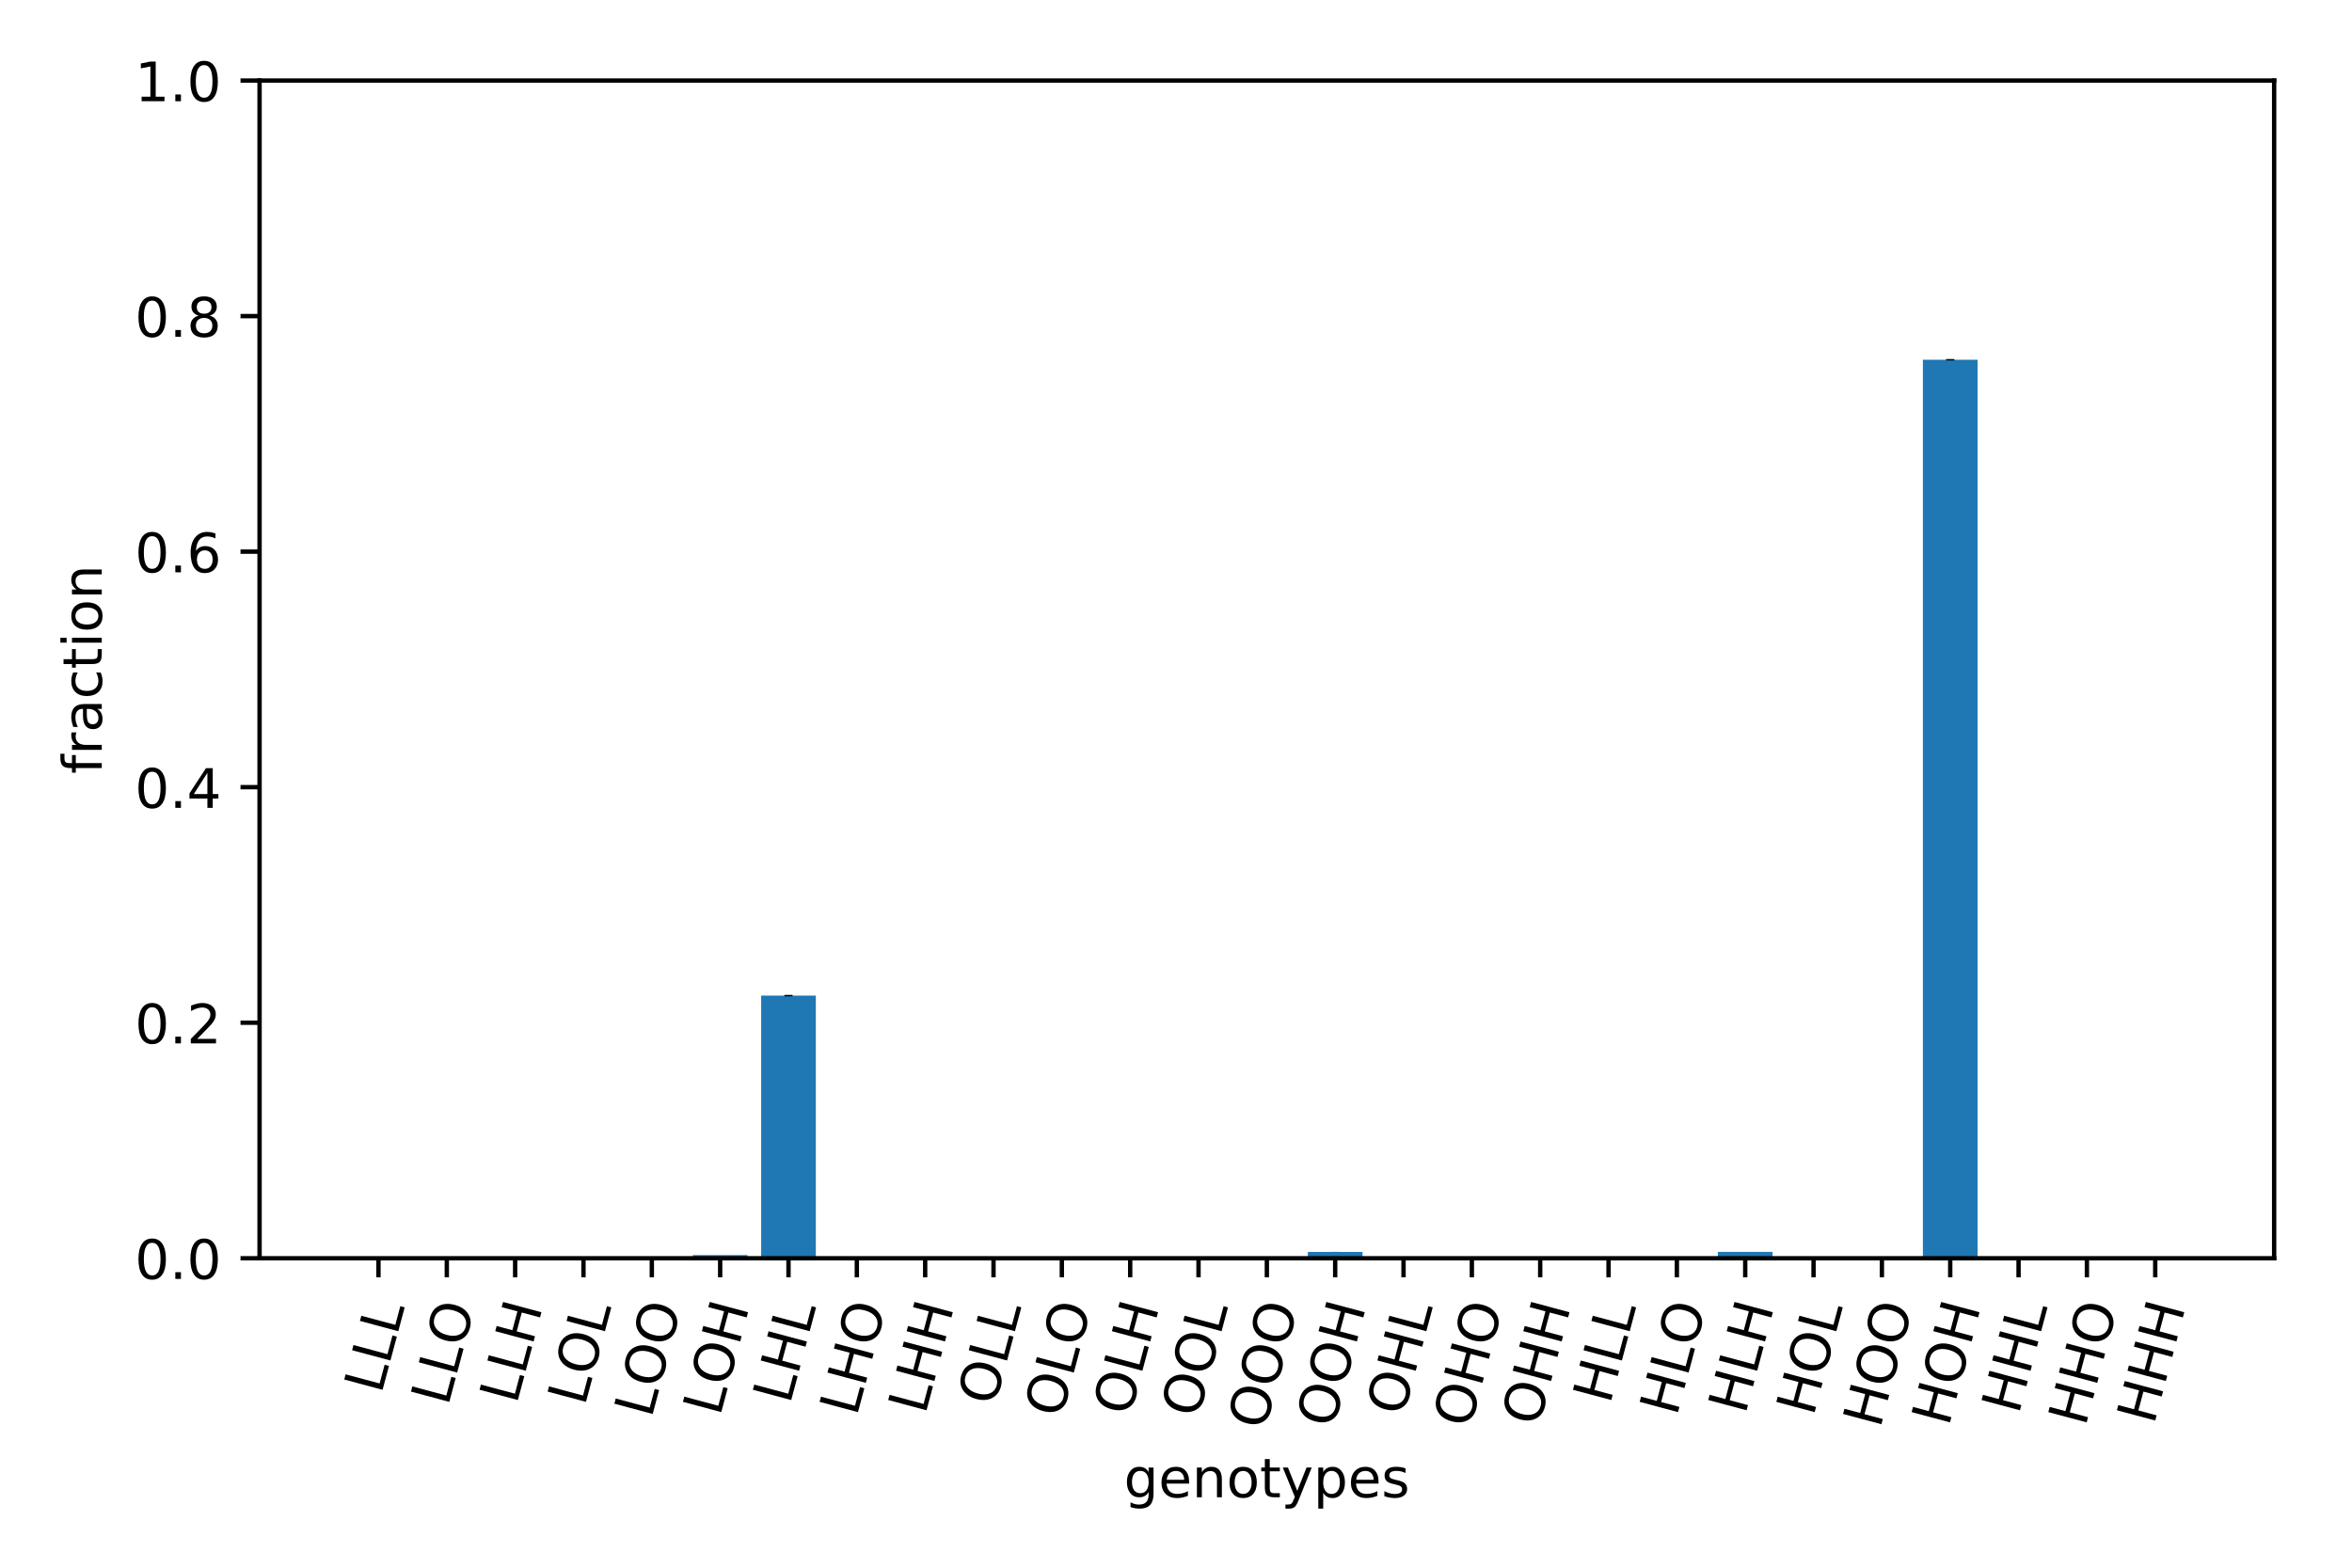 <?xml version="1.0" encoding="utf-8" standalone="no"?>
<!DOCTYPE svg PUBLIC "-//W3C//DTD SVG 1.1//EN"
  "http://www.w3.org/Graphics/SVG/1.1/DTD/svg11.dtd">
<!-- Created with matplotlib (https://matplotlib.org/) -->
<svg height="288pt" version="1.1" viewBox="0 0 432 288" width="432pt" xmlns="http://www.w3.org/2000/svg" xmlns:xlink="http://www.w3.org/1999/xlink">
 <defs>
  <style type="text/css">
*{stroke-linecap:butt;stroke-linejoin:round;}
  </style>
 </defs>
 <g id="figure_1">
  <g id="patch_1">
   <path d="M 0 288 
L 432 288 
L 432 0 
L 0 0 
z
" style="fill:#ffffff;"/>
  </g>
  <g id="axes_1">
   <g id="patch_2">
    <path d="M 47.675 231.154 
L 417.7 231.154 
L 417.7 14.8 
L 47.675 14.8 
z
" style="fill:#ffffff;"/>
   </g>
   <g id="patch_3">
    <path clip-path="url(#padf9315ef5)" d="M 64.494 231.154 
L 74.536 231.154 
L 74.536 231.127 
L 64.494 231.127 
z
" style="fill:#1f77b4;"/>
   </g>
   <g id="patch_4">
    <path clip-path="url(#padf9315ef5)" d="M 77.046 231.154 
L 87.087 231.154 
L 87.087 231.154 
L 77.046 231.154 
z
" style="fill:#1f77b4;"/>
   </g>
   <g id="patch_5">
    <path clip-path="url(#padf9315ef5)" d="M 89.598 231.154 
L 99.639 231.154 
L 99.639 231.15 
L 89.598 231.15 
z
" style="fill:#1f77b4;"/>
   </g>
   <g id="patch_6">
    <path clip-path="url(#padf9315ef5)" d="M 102.15 231.154 
L 112.191 231.154 
L 112.191 231.117 
L 102.15 231.117 
z
" style="fill:#1f77b4;"/>
   </g>
   <g id="patch_7">
    <path clip-path="url(#padf9315ef5)" d="M 114.701 231.154 
L 124.743 231.154 
L 124.743 231.154 
L 114.701 231.154 
z
" style="fill:#1f77b4;"/>
   </g>
   <g id="patch_8">
    <path clip-path="url(#padf9315ef5)" d="M 127.253 231.154 
L 137.294 231.154 
L 137.294 230.575 
L 127.253 230.575 
z
" style="fill:#1f77b4;"/>
   </g>
   <g id="patch_9">
    <path clip-path="url(#padf9315ef5)" d="M 139.805 231.154 
L 149.846 231.154 
L 149.846 182.902 
L 139.805 182.902 
z
" style="fill:#1f77b4;"/>
   </g>
   <g id="patch_10">
    <path clip-path="url(#padf9315ef5)" d="M 152.356 231.154 
L 162.398 231.154 
L 162.398 231.154 
L 152.356 231.154 
z
" style="fill:#1f77b4;"/>
   </g>
   <g id="patch_11">
    <path clip-path="url(#padf9315ef5)" d="M 164.908 231.154 
L 174.95 231.154 
L 174.95 231.154 
L 164.908 231.154 
z
" style="fill:#1f77b4;"/>
   </g>
   <g id="patch_12">
    <path clip-path="url(#padf9315ef5)" d="M 177.46 231.154 
L 187.501 231.154 
L 187.501 231.154 
L 177.46 231.154 
z
" style="fill:#1f77b4;"/>
   </g>
   <g id="patch_13">
    <path clip-path="url(#padf9315ef5)" d="M 190.012 231.154 
L 200.053 231.154 
L 200.053 231.154 
L 190.012 231.154 
z
" style="fill:#1f77b4;"/>
   </g>
   <g id="patch_14">
    <path clip-path="url(#padf9315ef5)" d="M 202.563 231.154 
L 212.605 231.154 
L 212.605 231.142 
L 202.563 231.142 
z
" style="fill:#1f77b4;"/>
   </g>
   <g id="patch_15">
    <path clip-path="url(#padf9315ef5)" d="M 215.115 231.154 
L 225.156 231.154 
L 225.156 231.154 
L 215.115 231.154 
z
" style="fill:#1f77b4;"/>
   </g>
   <g id="patch_16">
    <path clip-path="url(#padf9315ef5)" d="M 227.667 231.154 
L 237.708 231.154 
L 237.708 231.154 
L 227.667 231.154 
z
" style="fill:#1f77b4;"/>
   </g>
   <g id="patch_17">
    <path clip-path="url(#padf9315ef5)" d="M 240.219 231.154 
L 250.26 231.154 
L 250.26 229.992 
L 240.219 229.992 
z
" style="fill:#1f77b4;"/>
   </g>
   <g id="patch_18">
    <path clip-path="url(#padf9315ef5)" d="M 252.77 231.154 
L 262.812 231.154 
L 262.812 231.122 
L 252.77 231.122 
z
" style="fill:#1f77b4;"/>
   </g>
   <g id="patch_19">
    <path clip-path="url(#padf9315ef5)" d="M 265.322 231.154 
L 275.363 231.154 
L 275.363 231.154 
L 265.322 231.154 
z
" style="fill:#1f77b4;"/>
   </g>
   <g id="patch_20">
    <path clip-path="url(#padf9315ef5)" d="M 277.874 231.154 
L 287.915 231.154 
L 287.915 231.154 
L 277.874 231.154 
z
" style="fill:#1f77b4;"/>
   </g>
   <g id="patch_21">
    <path clip-path="url(#padf9315ef5)" d="M 290.425 231.154 
L 300.467 231.154 
L 300.467 231.154 
L 290.425 231.154 
z
" style="fill:#1f77b4;"/>
   </g>
   <g id="patch_22">
    <path clip-path="url(#padf9315ef5)" d="M 302.977 231.154 
L 313.019 231.154 
L 313.019 231.154 
L 302.977 231.154 
z
" style="fill:#1f77b4;"/>
   </g>
   <g id="patch_23">
    <path clip-path="url(#padf9315ef5)" d="M 315.529 231.154 
L 325.57 231.154 
L 325.57 229.983 
L 315.529 229.983 
z
" style="fill:#1f77b4;"/>
   </g>
   <g id="patch_24">
    <path clip-path="url(#padf9315ef5)" d="M 328.081 231.154 
L 338.122 231.154 
L 338.122 231.144 
L 328.081 231.144 
z
" style="fill:#1f77b4;"/>
   </g>
   <g id="patch_25">
    <path clip-path="url(#padf9315ef5)" d="M 340.632 231.154 
L 350.674 231.154 
L 350.674 231.149 
L 340.632 231.149 
z
" style="fill:#1f77b4;"/>
   </g>
   <g id="patch_26">
    <path clip-path="url(#padf9315ef5)" d="M 353.184 231.154 
L 363.225 231.154 
L 363.225 66.091 
L 353.184 66.091 
z
" style="fill:#1f77b4;"/>
   </g>
   <g id="patch_27">
    <path clip-path="url(#padf9315ef5)" d="M 365.736 231.154 
L 375.777 231.154 
L 375.777 231.154 
L 365.736 231.154 
z
" style="fill:#1f77b4;"/>
   </g>
   <g id="patch_28">
    <path clip-path="url(#padf9315ef5)" d="M 378.288 231.154 
L 388.329 231.154 
L 388.329 231.154 
L 378.288 231.154 
z
" style="fill:#1f77b4;"/>
   </g>
   <g id="patch_29">
    <path clip-path="url(#padf9315ef5)" d="M 390.839 231.154 
L 400.881 231.154 
L 400.881 231.154 
L 390.839 231.154 
z
" style="fill:#1f77b4;"/>
   </g>
   <g id="matplotlib.axis_1">
    <g id="xtick_1">
     <g id="line2d_1">
      <defs>
       <path d="M 0 0 
L 0 3.5 
" id="m155d885e5b" style="stroke:#000000;stroke-width:0.8;"/>
      </defs>
      <g>
       <use style="stroke:#000000;stroke-width:0.8;" x="69.515" xlink:href="#m155d885e5b" y="231.154"/>
      </g>
     </g>
     <g id="text_1">
      <!-- LLL -->
      <defs>
       <path d="M 9.812 72.906 
L 19.672 72.906 
L 19.672 8.297 
L 55.172 8.297 
L 55.172 0 
L 9.812 0 
z
" id="DejaVuSans-76"/>
      </defs>
      <g transform="translate(70.017 256.267)rotate(-75)scale(0.1 -0.1)">
       <use xlink:href="#DejaVuSans-76"/>
       <use x="55.713" xlink:href="#DejaVuSans-76"/>
       <use x="111.426" xlink:href="#DejaVuSans-76"/>
      </g>
     </g>
    </g>
    <g id="xtick_2">
     <g id="line2d_2">
      <g>
       <use style="stroke:#000000;stroke-width:0.8;" x="82.067" xlink:href="#m155d885e5b" y="231.154"/>
      </g>
     </g>
     <g id="text_2">
      <!-- LLO -->
      <defs>
       <path d="M 39.406 66.219 
Q 28.656 66.219 22.328 58.203 
Q 16.016 50.203 16.016 36.375 
Q 16.016 22.609 22.328 14.594 
Q 28.656 6.594 39.406 6.594 
Q 50.141 6.594 56.422 14.594 
Q 62.703 22.609 62.703 36.375 
Q 62.703 50.203 56.422 58.203 
Q 50.141 66.219 39.406 66.219 
z
M 39.406 74.219 
Q 54.734 74.219 63.906 63.938 
Q 73.094 53.656 73.094 36.375 
Q 73.094 19.141 63.906 8.859 
Q 54.734 -1.422 39.406 -1.422 
Q 24.031 -1.422 14.812 8.828 
Q 5.609 19.094 5.609 36.375 
Q 5.609 53.656 14.812 63.938 
Q 24.031 74.219 39.406 74.219 
z
" id="DejaVuSans-79"/>
      </defs>
      <g transform="translate(82.272 258.484)rotate(-75)scale(0.1 -0.1)">
       <use xlink:href="#DejaVuSans-76"/>
       <use x="55.713" xlink:href="#DejaVuSans-76"/>
       <use x="111.379" xlink:href="#DejaVuSans-79"/>
      </g>
     </g>
    </g>
    <g id="xtick_3">
     <g id="line2d_3">
      <g>
       <use style="stroke:#000000;stroke-width:0.8;" x="94.618" xlink:href="#m155d885e5b" y="231.154"/>
      </g>
     </g>
     <g id="text_3">
      <!-- LLH -->
      <defs>
       <path d="M 9.812 72.906 
L 19.672 72.906 
L 19.672 43.016 
L 55.516 43.016 
L 55.516 72.906 
L 65.375 72.906 
L 65.375 0 
L 55.516 0 
L 55.516 34.719 
L 19.672 34.719 
L 19.672 0 
L 9.812 0 
z
" id="DejaVuSans-72"/>
      </defs>
      <g transform="translate(94.869 258.149)rotate(-75)scale(0.1 -0.1)">
       <use xlink:href="#DejaVuSans-76"/>
       <use x="55.713" xlink:href="#DejaVuSans-76"/>
       <use x="111.426" xlink:href="#DejaVuSans-72"/>
      </g>
     </g>
    </g>
    <g id="xtick_4">
     <g id="line2d_4">
      <g>
       <use style="stroke:#000000;stroke-width:0.8;" x="107.17" xlink:href="#m155d885e5b" y="231.154"/>
      </g>
     </g>
     <g id="text_4">
      <!-- LOL -->
      <g transform="translate(107.375 258.484)rotate(-75)scale(0.1 -0.1)">
       <use xlink:href="#DejaVuSans-76"/>
       <use x="55.666" xlink:href="#DejaVuSans-79"/>
       <use x="134.377" xlink:href="#DejaVuSans-76"/>
      </g>
     </g>
    </g>
    <g id="xtick_5">
     <g id="line2d_5">
      <g>
       <use style="stroke:#000000;stroke-width:0.8;" x="119.722" xlink:href="#m155d885e5b" y="231.154"/>
      </g>
     </g>
     <g id="text_5">
      <!-- LOO -->
      <g transform="translate(119.629 260.705)rotate(-75)scale(0.1 -0.1)">
       <use xlink:href="#DejaVuSans-76"/>
       <use x="55.666" xlink:href="#DejaVuSans-79"/>
       <use x="134.377" xlink:href="#DejaVuSans-79"/>
      </g>
     </g>
    </g>
    <g id="xtick_6">
     <g id="line2d_6">
      <g>
       <use style="stroke:#000000;stroke-width:0.8;" x="132.274" xlink:href="#m155d885e5b" y="231.154"/>
      </g>
     </g>
     <g id="text_6">
      <!-- LOH -->
      <g transform="translate(132.227 260.366)rotate(-75)scale(0.1 -0.1)">
       <use xlink:href="#DejaVuSans-76"/>
       <use x="55.666" xlink:href="#DejaVuSans-79"/>
       <use x="134.377" xlink:href="#DejaVuSans-72"/>
      </g>
     </g>
    </g>
    <g id="xtick_7">
     <g id="line2d_7">
      <g>
       <use style="stroke:#000000;stroke-width:0.8;" x="144.825" xlink:href="#m155d885e5b" y="231.154"/>
      </g>
     </g>
     <g id="text_7">
      <!-- LHL -->
      <g transform="translate(145.075 258.149)rotate(-75)scale(0.1 -0.1)">
       <use xlink:href="#DejaVuSans-76"/>
       <use x="55.713" xlink:href="#DejaVuSans-72"/>
       <use x="130.908" xlink:href="#DejaVuSans-76"/>
      </g>
     </g>
    </g>
    <g id="xtick_8">
     <g id="line2d_8">
      <g>
       <use style="stroke:#000000;stroke-width:0.8;" x="157.377" xlink:href="#m155d885e5b" y="231.154"/>
      </g>
     </g>
     <g id="text_8">
      <!-- LHO -->
      <g transform="translate(157.33 260.37)rotate(-75)scale(0.1 -0.1)">
       <use xlink:href="#DejaVuSans-76"/>
       <use x="55.713" xlink:href="#DejaVuSans-72"/>
       <use x="130.908" xlink:href="#DejaVuSans-79"/>
      </g>
     </g>
    </g>
    <g id="xtick_9">
     <g id="line2d_9">
      <g>
       <use style="stroke:#000000;stroke-width:0.8;" x="169.929" xlink:href="#m155d885e5b" y="231.154"/>
      </g>
     </g>
     <g id="text_9">
      <!-- LHH -->
      <g transform="translate(169.927 260.031)rotate(-75)scale(0.1 -0.1)">
       <use xlink:href="#DejaVuSans-76"/>
       <use x="55.713" xlink:href="#DejaVuSans-72"/>
       <use x="130.908" xlink:href="#DejaVuSans-72"/>
      </g>
     </g>
    </g>
    <g id="xtick_10">
     <g id="line2d_10">
      <g>
       <use style="stroke:#000000;stroke-width:0.8;" x="182.481" xlink:href="#m155d885e5b" y="231.154"/>
      </g>
     </g>
     <g id="text_10">
      <!-- OLL -->
      <g transform="translate(182.685 258.488)rotate(-75)scale(0.1 -0.1)">
       <use xlink:href="#DejaVuSans-79"/>
       <use x="78.711" xlink:href="#DejaVuSans-76"/>
       <use x="134.424" xlink:href="#DejaVuSans-76"/>
      </g>
     </g>
    </g>
    <g id="xtick_11">
     <g id="line2d_11">
      <g>
       <use style="stroke:#000000;stroke-width:0.8;" x="195.032" xlink:href="#m155d885e5b" y="231.154"/>
      </g>
     </g>
     <g id="text_11">
      <!-- OLO -->
      <g transform="translate(194.94 260.705)rotate(-75)scale(0.1 -0.1)">
       <use xlink:href="#DejaVuSans-79"/>
       <use x="78.711" xlink:href="#DejaVuSans-76"/>
       <use x="134.377" xlink:href="#DejaVuSans-79"/>
      </g>
     </g>
    </g>
    <g id="xtick_12">
     <g id="line2d_12">
      <g>
       <use style="stroke:#000000;stroke-width:0.8;" x="207.584" xlink:href="#m155d885e5b" y="231.154"/>
      </g>
     </g>
     <g id="text_12">
      <!-- OLH -->
      <g transform="translate(207.536 260.37)rotate(-75)scale(0.1 -0.1)">
       <use xlink:href="#DejaVuSans-79"/>
       <use x="78.711" xlink:href="#DejaVuSans-76"/>
       <use x="134.424" xlink:href="#DejaVuSans-72"/>
      </g>
     </g>
    </g>
    <g id="xtick_13">
     <g id="line2d_13">
      <g>
       <use style="stroke:#000000;stroke-width:0.8;" x="220.136" xlink:href="#m155d885e5b" y="231.154"/>
      </g>
     </g>
     <g id="text_13">
      <!-- OOL -->
      <g transform="translate(220.043 260.71)rotate(-75)scale(0.1 -0.1)">
       <use xlink:href="#DejaVuSans-79"/>
       <use x="78.711" xlink:href="#DejaVuSans-79"/>
       <use x="157.422" xlink:href="#DejaVuSans-76"/>
      </g>
     </g>
    </g>
    <g id="xtick_14">
     <g id="line2d_14">
      <g>
       <use style="stroke:#000000;stroke-width:0.8;" x="232.688" xlink:href="#m155d885e5b" y="231.154"/>
      </g>
     </g>
     <g id="text_14">
      <!-- OOO -->
      <g transform="translate(232.297 262.932)rotate(-75)scale(0.1 -0.1)">
       <use xlink:href="#DejaVuSans-79"/>
       <use x="78.711" xlink:href="#DejaVuSans-79"/>
       <use x="157.422" xlink:href="#DejaVuSans-79"/>
      </g>
     </g>
    </g>
    <g id="xtick_15">
     <g id="line2d_15">
      <g>
       <use style="stroke:#000000;stroke-width:0.8;" x="245.239" xlink:href="#m155d885e5b" y="231.154"/>
      </g>
     </g>
     <g id="text_15">
      <!-- OOH -->
      <g transform="translate(244.894 262.592)rotate(-75)scale(0.1 -0.1)">
       <use xlink:href="#DejaVuSans-79"/>
       <use x="78.711" xlink:href="#DejaVuSans-79"/>
       <use x="157.422" xlink:href="#DejaVuSans-72"/>
      </g>
     </g>
    </g>
    <g id="xtick_16">
     <g id="line2d_16">
      <g>
       <use style="stroke:#000000;stroke-width:0.8;" x="257.791" xlink:href="#m155d885e5b" y="231.154"/>
      </g>
     </g>
     <g id="text_16">
      <!-- OHL -->
      <g transform="translate(257.743 260.37)rotate(-75)scale(0.1 -0.1)">
       <use xlink:href="#DejaVuSans-79"/>
       <use x="78.711" xlink:href="#DejaVuSans-72"/>
       <use x="153.906" xlink:href="#DejaVuSans-76"/>
      </g>
     </g>
    </g>
    <g id="xtick_17">
     <g id="line2d_17">
      <g>
       <use style="stroke:#000000;stroke-width:0.8;" x="270.343" xlink:href="#m155d885e5b" y="231.154"/>
      </g>
     </g>
     <g id="text_17">
      <!-- OHO -->
      <g transform="translate(269.997 262.592)rotate(-75)scale(0.1 -0.1)">
       <use xlink:href="#DejaVuSans-79"/>
       <use x="78.711" xlink:href="#DejaVuSans-72"/>
       <use x="153.906" xlink:href="#DejaVuSans-79"/>
      </g>
     </g>
    </g>
    <g id="xtick_18">
     <g id="line2d_18">
      <g>
       <use style="stroke:#000000;stroke-width:0.8;" x="282.894" xlink:href="#m155d885e5b" y="231.154"/>
      </g>
     </g>
     <g id="text_18">
      <!-- OHH -->
      <g transform="translate(282.595 262.252)rotate(-75)scale(0.1 -0.1)">
       <use xlink:href="#DejaVuSans-79"/>
       <use x="78.711" xlink:href="#DejaVuSans-72"/>
       <use x="153.906" xlink:href="#DejaVuSans-72"/>
      </g>
     </g>
    </g>
    <g id="xtick_19">
     <g id="line2d_19">
      <g>
       <use style="stroke:#000000;stroke-width:0.8;" x="295.446" xlink:href="#m155d885e5b" y="231.154"/>
      </g>
     </g>
     <g id="text_19">
      <!-- HLL -->
      <g transform="translate(295.696 258.149)rotate(-75)scale(0.1 -0.1)">
       <use xlink:href="#DejaVuSans-72"/>
       <use x="75.195" xlink:href="#DejaVuSans-76"/>
       <use x="130.908" xlink:href="#DejaVuSans-76"/>
      </g>
     </g>
    </g>
    <g id="xtick_20">
     <g id="line2d_20">
      <g>
       <use style="stroke:#000000;stroke-width:0.8;" x="307.998" xlink:href="#m155d885e5b" y="231.154"/>
      </g>
     </g>
     <g id="text_20">
      <!-- HLO -->
      <g transform="translate(307.951 260.366)rotate(-75)scale(0.1 -0.1)">
       <use xlink:href="#DejaVuSans-72"/>
       <use x="75.195" xlink:href="#DejaVuSans-76"/>
       <use x="130.861" xlink:href="#DejaVuSans-79"/>
      </g>
     </g>
    </g>
    <g id="xtick_21">
     <g id="line2d_21">
      <g>
       <use style="stroke:#000000;stroke-width:0.8;" x="320.55" xlink:href="#m155d885e5b" y="231.154"/>
      </g>
     </g>
     <g id="text_21">
      <!-- HLH -->
      <g transform="translate(320.548 260.031)rotate(-75)scale(0.1 -0.1)">
       <use xlink:href="#DejaVuSans-72"/>
       <use x="75.195" xlink:href="#DejaVuSans-76"/>
       <use x="130.908" xlink:href="#DejaVuSans-72"/>
      </g>
     </g>
    </g>
    <g id="xtick_22">
     <g id="line2d_22">
      <g>
       <use style="stroke:#000000;stroke-width:0.8;" x="333.101" xlink:href="#m155d885e5b" y="231.154"/>
      </g>
     </g>
     <g id="text_22">
      <!-- HOL -->
      <g transform="translate(333.054 260.37)rotate(-75)scale(0.1 -0.1)">
       <use xlink:href="#DejaVuSans-72"/>
       <use x="75.195" xlink:href="#DejaVuSans-79"/>
       <use x="153.906" xlink:href="#DejaVuSans-76"/>
      </g>
     </g>
    </g>
    <g id="xtick_23">
     <g id="line2d_23">
      <g>
       <use style="stroke:#000000;stroke-width:0.8;" x="345.653" xlink:href="#m155d885e5b" y="231.154"/>
      </g>
     </g>
     <g id="text_23">
      <!-- HOO -->
      <g transform="translate(345.308 262.592)rotate(-75)scale(0.1 -0.1)">
       <use xlink:href="#DejaVuSans-72"/>
       <use x="75.195" xlink:href="#DejaVuSans-79"/>
       <use x="153.906" xlink:href="#DejaVuSans-79"/>
      </g>
     </g>
    </g>
    <g id="xtick_24">
     <g id="line2d_24">
      <g>
       <use style="stroke:#000000;stroke-width:0.8;" x="358.205" xlink:href="#m155d885e5b" y="231.154"/>
      </g>
     </g>
     <g id="text_24">
      <!-- HOH -->
      <g transform="translate(357.905 262.252)rotate(-75)scale(0.1 -0.1)">
       <use xlink:href="#DejaVuSans-72"/>
       <use x="75.195" xlink:href="#DejaVuSans-79"/>
       <use x="153.906" xlink:href="#DejaVuSans-72"/>
      </g>
     </g>
    </g>
    <g id="xtick_25">
     <g id="line2d_25">
      <g>
       <use style="stroke:#000000;stroke-width:0.8;" x="370.757" xlink:href="#m155d885e5b" y="231.154"/>
      </g>
     </g>
     <g id="text_25">
      <!-- HHL -->
      <g transform="translate(370.754 260.031)rotate(-75)scale(0.1 -0.1)">
       <use xlink:href="#DejaVuSans-72"/>
       <use x="75.195" xlink:href="#DejaVuSans-72"/>
       <use x="150.391" xlink:href="#DejaVuSans-76"/>
      </g>
     </g>
    </g>
    <g id="xtick_26">
     <g id="line2d_26">
      <g>
       <use style="stroke:#000000;stroke-width:0.8;" x="383.308" xlink:href="#m155d885e5b" y="231.154"/>
      </g>
     </g>
     <g id="text_26">
      <!-- HHO -->
      <g transform="translate(383.009 262.252)rotate(-75)scale(0.1 -0.1)">
       <use xlink:href="#DejaVuSans-72"/>
       <use x="75.195" xlink:href="#DejaVuSans-72"/>
       <use x="150.391" xlink:href="#DejaVuSans-79"/>
      </g>
     </g>
    </g>
    <g id="xtick_27">
     <g id="line2d_27">
      <g>
       <use style="stroke:#000000;stroke-width:0.8;" x="395.86" xlink:href="#m155d885e5b" y="231.154"/>
      </g>
     </g>
     <g id="text_27">
      <!-- HHH -->
      <g transform="translate(395.606 261.913)rotate(-75)scale(0.1 -0.1)">
       <use xlink:href="#DejaVuSans-72"/>
       <use x="75.195" xlink:href="#DejaVuSans-72"/>
       <use x="150.391" xlink:href="#DejaVuSans-72"/>
      </g>
     </g>
    </g>
    <g id="text_28">
     <!-- genotypes -->
     <defs>
      <path d="M 45.406 27.984 
Q 45.406 37.75 41.375 43.109 
Q 37.359 48.484 30.078 48.484 
Q 22.859 48.484 18.828 43.109 
Q 14.797 37.75 14.797 27.984 
Q 14.797 18.266 18.828 12.891 
Q 22.859 7.516 30.078 7.516 
Q 37.359 7.516 41.375 12.891 
Q 45.406 18.266 45.406 27.984 
z
M 54.391 6.781 
Q 54.391 -7.172 48.188 -13.984 
Q 42 -20.797 29.203 -20.797 
Q 24.469 -20.797 20.266 -20.094 
Q 16.062 -19.391 12.109 -17.922 
L 12.109 -9.188 
Q 16.062 -11.328 19.922 -12.344 
Q 23.781 -13.375 27.781 -13.375 
Q 36.625 -13.375 41.016 -8.766 
Q 45.406 -4.156 45.406 5.172 
L 45.406 9.625 
Q 42.625 4.781 38.281 2.391 
Q 33.938 0 27.875 0 
Q 17.828 0 11.672 7.656 
Q 5.516 15.328 5.516 27.984 
Q 5.516 40.672 11.672 48.328 
Q 17.828 56 27.875 56 
Q 33.938 56 38.281 53.609 
Q 42.625 51.219 45.406 46.391 
L 45.406 54.688 
L 54.391 54.688 
z
" id="DejaVuSans-103"/>
      <path d="M 56.203 29.594 
L 56.203 25.203 
L 14.891 25.203 
Q 15.484 15.922 20.484 11.062 
Q 25.484 6.203 34.422 6.203 
Q 39.594 6.203 44.453 7.469 
Q 49.312 8.734 54.109 11.281 
L 54.109 2.781 
Q 49.266 0.734 44.188 -0.344 
Q 39.109 -1.422 33.891 -1.422 
Q 20.797 -1.422 13.156 6.188 
Q 5.516 13.812 5.516 26.812 
Q 5.516 40.234 12.766 48.109 
Q 20.016 56 32.328 56 
Q 43.359 56 49.781 48.891 
Q 56.203 41.797 56.203 29.594 
z
M 47.219 32.234 
Q 47.125 39.594 43.094 43.984 
Q 39.062 48.391 32.422 48.391 
Q 24.906 48.391 20.391 44.141 
Q 15.875 39.891 15.188 32.172 
z
" id="DejaVuSans-101"/>
      <path d="M 54.891 33.016 
L 54.891 0 
L 45.906 0 
L 45.906 32.719 
Q 45.906 40.484 42.875 44.328 
Q 39.844 48.188 33.797 48.188 
Q 26.516 48.188 22.312 43.547 
Q 18.109 38.922 18.109 30.906 
L 18.109 0 
L 9.078 0 
L 9.078 54.688 
L 18.109 54.688 
L 18.109 46.188 
Q 21.344 51.125 25.703 53.562 
Q 30.078 56 35.797 56 
Q 45.219 56 50.047 50.172 
Q 54.891 44.344 54.891 33.016 
z
" id="DejaVuSans-110"/>
      <path d="M 30.609 48.391 
Q 23.391 48.391 19.188 42.75 
Q 14.984 37.109 14.984 27.297 
Q 14.984 17.484 19.156 11.844 
Q 23.344 6.203 30.609 6.203 
Q 37.797 6.203 41.984 11.859 
Q 46.188 17.531 46.188 27.297 
Q 46.188 37.016 41.984 42.703 
Q 37.797 48.391 30.609 48.391 
z
M 30.609 56 
Q 42.328 56 49.016 48.375 
Q 55.719 40.766 55.719 27.297 
Q 55.719 13.875 49.016 6.219 
Q 42.328 -1.422 30.609 -1.422 
Q 18.844 -1.422 12.172 6.219 
Q 5.516 13.875 5.516 27.297 
Q 5.516 40.766 12.172 48.375 
Q 18.844 56 30.609 56 
z
" id="DejaVuSans-111"/>
      <path d="M 18.312 70.219 
L 18.312 54.688 
L 36.812 54.688 
L 36.812 47.703 
L 18.312 47.703 
L 18.312 18.016 
Q 18.312 11.328 20.141 9.422 
Q 21.969 7.516 27.594 7.516 
L 36.812 7.516 
L 36.812 0 
L 27.594 0 
Q 17.188 0 13.234 3.875 
Q 9.281 7.766 9.281 18.016 
L 9.281 47.703 
L 2.688 47.703 
L 2.688 54.688 
L 9.281 54.688 
L 9.281 70.219 
z
" id="DejaVuSans-116"/>
      <path d="M 32.172 -5.078 
Q 28.375 -14.844 24.75 -17.812 
Q 21.141 -20.797 15.094 -20.797 
L 7.906 -20.797 
L 7.906 -13.281 
L 13.188 -13.281 
Q 16.891 -13.281 18.938 -11.516 
Q 21 -9.766 23.484 -3.219 
L 25.094 0.875 
L 2.984 54.688 
L 12.5 54.688 
L 29.594 11.922 
L 46.688 54.688 
L 56.203 54.688 
z
" id="DejaVuSans-121"/>
      <path d="M 18.109 8.203 
L 18.109 -20.797 
L 9.078 -20.797 
L 9.078 54.688 
L 18.109 54.688 
L 18.109 46.391 
Q 20.953 51.266 25.266 53.625 
Q 29.594 56 35.594 56 
Q 45.562 56 51.781 48.094 
Q 58.016 40.188 58.016 27.297 
Q 58.016 14.406 51.781 6.484 
Q 45.562 -1.422 35.594 -1.422 
Q 29.594 -1.422 25.266 0.953 
Q 20.953 3.328 18.109 8.203 
z
M 48.688 27.297 
Q 48.688 37.203 44.609 42.844 
Q 40.531 48.484 33.406 48.484 
Q 26.266 48.484 22.188 42.844 
Q 18.109 37.203 18.109 27.297 
Q 18.109 17.391 22.188 11.75 
Q 26.266 6.109 33.406 6.109 
Q 40.531 6.109 44.609 11.75 
Q 48.688 17.391 48.688 27.297 
z
" id="DejaVuSans-112"/>
      <path d="M 44.281 53.078 
L 44.281 44.578 
Q 40.484 46.531 36.375 47.5 
Q 32.281 48.484 27.875 48.484 
Q 21.188 48.484 17.844 46.438 
Q 14.5 44.391 14.5 40.281 
Q 14.5 37.156 16.891 35.375 
Q 19.281 33.594 26.516 31.984 
L 29.594 31.297 
Q 39.156 29.25 43.188 25.516 
Q 47.219 21.781 47.219 15.094 
Q 47.219 7.469 41.188 3.016 
Q 35.156 -1.422 24.609 -1.422 
Q 20.219 -1.422 15.453 -0.562 
Q 10.688 0.297 5.422 2 
L 5.422 11.281 
Q 10.406 8.688 15.234 7.391 
Q 20.062 6.109 24.812 6.109 
Q 31.156 6.109 34.562 8.281 
Q 37.984 10.453 37.984 14.406 
Q 37.984 18.062 35.516 20.016 
Q 33.062 21.969 24.703 23.781 
L 21.578 24.516 
Q 13.234 26.266 9.516 29.906 
Q 5.812 33.547 5.812 39.891 
Q 5.812 47.609 11.281 51.797 
Q 16.75 56 26.812 56 
Q 31.781 56 36.172 55.266 
Q 40.578 54.547 44.281 53.078 
z
" id="DejaVuSans-115"/>
     </defs>
     <g transform="translate(206.434 275.068)scale(0.1 -0.1)">
      <use xlink:href="#DejaVuSans-103"/>
      <use x="63.477" xlink:href="#DejaVuSans-101"/>
      <use x="125" xlink:href="#DejaVuSans-110"/>
      <use x="188.379" xlink:href="#DejaVuSans-111"/>
      <use x="249.561" xlink:href="#DejaVuSans-116"/>
      <use x="288.77" xlink:href="#DejaVuSans-121"/>
      <use x="347.949" xlink:href="#DejaVuSans-112"/>
      <use x="411.426" xlink:href="#DejaVuSans-101"/>
      <use x="472.949" xlink:href="#DejaVuSans-115"/>
     </g>
    </g>
   </g>
   <g id="matplotlib.axis_2">
    <g id="ytick_1">
     <g id="line2d_28">
      <defs>
       <path d="M 0 0 
L -3.5 0 
" id="mf4bc38dc96" style="stroke:#000000;stroke-width:0.8;"/>
      </defs>
      <g>
       <use style="stroke:#000000;stroke-width:0.8;" x="47.675" xlink:href="#mf4bc38dc96" y="231.154"/>
      </g>
     </g>
     <g id="text_29">
      <!-- 0.0 -->
      <defs>
       <path d="M 31.781 66.406 
Q 24.172 66.406 20.328 58.906 
Q 16.5 51.422 16.5 36.375 
Q 16.5 21.391 20.328 13.891 
Q 24.172 6.391 31.781 6.391 
Q 39.453 6.391 43.281 13.891 
Q 47.125 21.391 47.125 36.375 
Q 47.125 51.422 43.281 58.906 
Q 39.453 66.406 31.781 66.406 
z
M 31.781 74.219 
Q 44.047 74.219 50.516 64.516 
Q 56.984 54.828 56.984 36.375 
Q 56.984 17.969 50.516 8.266 
Q 44.047 -1.422 31.781 -1.422 
Q 19.531 -1.422 13.062 8.266 
Q 6.594 17.969 6.594 36.375 
Q 6.594 54.828 13.062 64.516 
Q 19.531 74.219 31.781 74.219 
z
" id="DejaVuSans-48"/>
       <path d="M 10.688 12.406 
L 21 12.406 
L 21 0 
L 10.688 0 
z
" id="DejaVuSans-46"/>
      </defs>
      <g transform="translate(24.772 234.953)scale(0.1 -0.1)">
       <use xlink:href="#DejaVuSans-48"/>
       <use x="63.623" xlink:href="#DejaVuSans-46"/>
       <use x="95.41" xlink:href="#DejaVuSans-48"/>
      </g>
     </g>
    </g>
    <g id="ytick_2">
     <g id="line2d_29">
      <g>
       <use style="stroke:#000000;stroke-width:0.8;" x="47.675" xlink:href="#mf4bc38dc96" y="187.883"/>
      </g>
     </g>
     <g id="text_30">
      <!-- 0.2 -->
      <defs>
       <path d="M 19.188 8.297 
L 53.609 8.297 
L 53.609 0 
L 7.328 0 
L 7.328 8.297 
Q 12.938 14.109 22.625 23.891 
Q 32.328 33.688 34.812 36.531 
Q 39.547 41.844 41.422 45.531 
Q 43.312 49.219 43.312 52.781 
Q 43.312 58.594 39.234 62.25 
Q 35.156 65.922 28.609 65.922 
Q 23.969 65.922 18.812 64.312 
Q 13.672 62.703 7.812 59.422 
L 7.812 69.391 
Q 13.766 71.781 18.938 73 
Q 24.125 74.219 28.422 74.219 
Q 39.75 74.219 46.484 68.547 
Q 53.219 62.891 53.219 53.422 
Q 53.219 48.922 51.531 44.891 
Q 49.859 40.875 45.406 35.406 
Q 44.188 33.984 37.641 27.219 
Q 31.109 20.453 19.188 8.297 
z
" id="DejaVuSans-50"/>
      </defs>
      <g transform="translate(24.772 191.682)scale(0.1 -0.1)">
       <use xlink:href="#DejaVuSans-48"/>
       <use x="63.623" xlink:href="#DejaVuSans-46"/>
       <use x="95.41" xlink:href="#DejaVuSans-50"/>
      </g>
     </g>
    </g>
    <g id="ytick_3">
     <g id="line2d_30">
      <g>
       <use style="stroke:#000000;stroke-width:0.8;" x="47.675" xlink:href="#mf4bc38dc96" y="144.612"/>
      </g>
     </g>
     <g id="text_31">
      <!-- 0.4 -->
      <defs>
       <path d="M 37.797 64.312 
L 12.891 25.391 
L 37.797 25.391 
z
M 35.203 72.906 
L 47.609 72.906 
L 47.609 25.391 
L 58.016 25.391 
L 58.016 17.188 
L 47.609 17.188 
L 47.609 0 
L 37.797 0 
L 37.797 17.188 
L 4.891 17.188 
L 4.891 26.703 
z
" id="DejaVuSans-52"/>
      </defs>
      <g transform="translate(24.772 148.412)scale(0.1 -0.1)">
       <use xlink:href="#DejaVuSans-48"/>
       <use x="63.623" xlink:href="#DejaVuSans-46"/>
       <use x="95.41" xlink:href="#DejaVuSans-52"/>
      </g>
     </g>
    </g>
    <g id="ytick_4">
     <g id="line2d_31">
      <g>
       <use style="stroke:#000000;stroke-width:0.8;" x="47.675" xlink:href="#mf4bc38dc96" y="101.342"/>
      </g>
     </g>
     <g id="text_32">
      <!-- 0.6 -->
      <defs>
       <path d="M 33.016 40.375 
Q 26.375 40.375 22.484 35.828 
Q 18.609 31.297 18.609 23.391 
Q 18.609 15.531 22.484 10.953 
Q 26.375 6.391 33.016 6.391 
Q 39.656 6.391 43.531 10.953 
Q 47.406 15.531 47.406 23.391 
Q 47.406 31.297 43.531 35.828 
Q 39.656 40.375 33.016 40.375 
z
M 52.594 71.297 
L 52.594 62.312 
Q 48.875 64.062 45.094 64.984 
Q 41.312 65.922 37.594 65.922 
Q 27.828 65.922 22.672 59.328 
Q 17.531 52.734 16.797 39.406 
Q 19.672 43.656 24.016 45.922 
Q 28.375 48.188 33.594 48.188 
Q 44.578 48.188 50.953 41.516 
Q 57.328 34.859 57.328 23.391 
Q 57.328 12.156 50.688 5.359 
Q 44.047 -1.422 33.016 -1.422 
Q 20.359 -1.422 13.672 8.266 
Q 6.984 17.969 6.984 36.375 
Q 6.984 53.656 15.188 63.938 
Q 23.391 74.219 37.203 74.219 
Q 40.922 74.219 44.703 73.484 
Q 48.484 72.75 52.594 71.297 
z
" id="DejaVuSans-54"/>
      </defs>
      <g transform="translate(24.772 105.141)scale(0.1 -0.1)">
       <use xlink:href="#DejaVuSans-48"/>
       <use x="63.623" xlink:href="#DejaVuSans-46"/>
       <use x="95.41" xlink:href="#DejaVuSans-54"/>
      </g>
     </g>
    </g>
    <g id="ytick_5">
     <g id="line2d_32">
      <g>
       <use style="stroke:#000000;stroke-width:0.8;" x="47.675" xlink:href="#mf4bc38dc96" y="58.071"/>
      </g>
     </g>
     <g id="text_33">
      <!-- 0.8 -->
      <defs>
       <path d="M 31.781 34.625 
Q 24.75 34.625 20.719 30.859 
Q 16.703 27.094 16.703 20.516 
Q 16.703 13.922 20.719 10.156 
Q 24.75 6.391 31.781 6.391 
Q 38.812 6.391 42.859 10.172 
Q 46.922 13.969 46.922 20.516 
Q 46.922 27.094 42.891 30.859 
Q 38.875 34.625 31.781 34.625 
z
M 21.922 38.812 
Q 15.578 40.375 12.031 44.719 
Q 8.5 49.078 8.5 55.328 
Q 8.5 64.062 14.719 69.141 
Q 20.953 74.219 31.781 74.219 
Q 42.672 74.219 48.875 69.141 
Q 55.078 64.062 55.078 55.328 
Q 55.078 49.078 51.531 44.719 
Q 48 40.375 41.703 38.812 
Q 48.828 37.156 52.797 32.312 
Q 56.781 27.484 56.781 20.516 
Q 56.781 9.906 50.312 4.234 
Q 43.844 -1.422 31.781 -1.422 
Q 19.734 -1.422 13.25 4.234 
Q 6.781 9.906 6.781 20.516 
Q 6.781 27.484 10.781 32.312 
Q 14.797 37.156 21.922 38.812 
z
M 18.312 54.391 
Q 18.312 48.734 21.844 45.562 
Q 25.391 42.391 31.781 42.391 
Q 38.141 42.391 41.719 45.562 
Q 45.312 48.734 45.312 54.391 
Q 45.312 60.062 41.719 63.234 
Q 38.141 66.406 31.781 66.406 
Q 25.391 66.406 21.844 63.234 
Q 18.312 60.062 18.312 54.391 
z
" id="DejaVuSans-56"/>
      </defs>
      <g transform="translate(24.772 61.87)scale(0.1 -0.1)">
       <use xlink:href="#DejaVuSans-48"/>
       <use x="63.623" xlink:href="#DejaVuSans-46"/>
       <use x="95.41" xlink:href="#DejaVuSans-56"/>
      </g>
     </g>
    </g>
    <g id="ytick_6">
     <g id="line2d_33">
      <g>
       <use style="stroke:#000000;stroke-width:0.8;" x="47.675" xlink:href="#mf4bc38dc96" y="14.8"/>
      </g>
     </g>
     <g id="text_34">
      <!-- 1.0 -->
      <defs>
       <path d="M 12.406 8.297 
L 28.516 8.297 
L 28.516 63.922 
L 10.984 60.406 
L 10.984 69.391 
L 28.422 72.906 
L 38.281 72.906 
L 38.281 8.297 
L 54.391 8.297 
L 54.391 0 
L 12.406 0 
z
" id="DejaVuSans-49"/>
      </defs>
      <g transform="translate(24.772 18.599)scale(0.1 -0.1)">
       <use xlink:href="#DejaVuSans-49"/>
       <use x="63.623" xlink:href="#DejaVuSans-46"/>
       <use x="95.41" xlink:href="#DejaVuSans-48"/>
      </g>
     </g>
    </g>
    <g id="text_35">
     <!-- fraction -->
     <defs>
      <path d="M 37.109 75.984 
L 37.109 68.5 
L 28.516 68.5 
Q 23.688 68.5 21.797 66.547 
Q 19.922 64.594 19.922 59.516 
L 19.922 54.688 
L 34.719 54.688 
L 34.719 47.703 
L 19.922 47.703 
L 19.922 0 
L 10.891 0 
L 10.891 47.703 
L 2.297 47.703 
L 2.297 54.688 
L 10.891 54.688 
L 10.891 58.5 
Q 10.891 67.625 15.141 71.797 
Q 19.391 75.984 28.609 75.984 
z
" id="DejaVuSans-102"/>
      <path d="M 41.109 46.297 
Q 39.594 47.172 37.812 47.578 
Q 36.031 48 33.891 48 
Q 26.266 48 22.188 43.047 
Q 18.109 38.094 18.109 28.812 
L 18.109 0 
L 9.078 0 
L 9.078 54.688 
L 18.109 54.688 
L 18.109 46.188 
Q 20.953 51.172 25.484 53.578 
Q 30.031 56 36.531 56 
Q 37.453 56 38.578 55.875 
Q 39.703 55.766 41.062 55.516 
z
" id="DejaVuSans-114"/>
      <path d="M 34.281 27.484 
Q 23.391 27.484 19.188 25 
Q 14.984 22.516 14.984 16.5 
Q 14.984 11.719 18.141 8.906 
Q 21.297 6.109 26.703 6.109 
Q 34.188 6.109 38.703 11.406 
Q 43.219 16.703 43.219 25.484 
L 43.219 27.484 
z
M 52.203 31.203 
L 52.203 0 
L 43.219 0 
L 43.219 8.297 
Q 40.141 3.328 35.547 0.953 
Q 30.953 -1.422 24.312 -1.422 
Q 15.922 -1.422 10.953 3.297 
Q 6 8.016 6 15.922 
Q 6 25.141 12.172 29.828 
Q 18.359 34.516 30.609 34.516 
L 43.219 34.516 
L 43.219 35.406 
Q 43.219 41.609 39.141 45 
Q 35.062 48.391 27.688 48.391 
Q 23 48.391 18.547 47.266 
Q 14.109 46.141 10.016 43.891 
L 10.016 52.203 
Q 14.938 54.109 19.578 55.047 
Q 24.219 56 28.609 56 
Q 40.484 56 46.344 49.844 
Q 52.203 43.703 52.203 31.203 
z
" id="DejaVuSans-97"/>
      <path d="M 48.781 52.594 
L 48.781 44.188 
Q 44.969 46.297 41.141 47.344 
Q 37.312 48.391 33.406 48.391 
Q 24.656 48.391 19.812 42.844 
Q 14.984 37.312 14.984 27.297 
Q 14.984 17.281 19.812 11.734 
Q 24.656 6.203 33.406 6.203 
Q 37.312 6.203 41.141 7.25 
Q 44.969 8.297 48.781 10.406 
L 48.781 2.094 
Q 45.016 0.344 40.984 -0.531 
Q 36.969 -1.422 32.422 -1.422 
Q 20.062 -1.422 12.781 6.344 
Q 5.516 14.109 5.516 27.297 
Q 5.516 40.672 12.859 48.328 
Q 20.219 56 33.016 56 
Q 37.156 56 41.109 55.141 
Q 45.062 54.297 48.781 52.594 
z
" id="DejaVuSans-99"/>
      <path d="M 9.422 54.688 
L 18.406 54.688 
L 18.406 0 
L 9.422 0 
z
M 9.422 75.984 
L 18.406 75.984 
L 18.406 64.594 
L 9.422 64.594 
z
" id="DejaVuSans-105"/>
     </defs>
     <g transform="translate(18.692 142.183)rotate(-90)scale(0.1 -0.1)">
      <use xlink:href="#DejaVuSans-102"/>
      <use x="35.205" xlink:href="#DejaVuSans-114"/>
      <use x="76.318" xlink:href="#DejaVuSans-97"/>
      <use x="137.598" xlink:href="#DejaVuSans-99"/>
      <use x="192.578" xlink:href="#DejaVuSans-116"/>
      <use x="231.787" xlink:href="#DejaVuSans-105"/>
      <use x="259.57" xlink:href="#DejaVuSans-111"/>
      <use x="320.752" xlink:href="#DejaVuSans-110"/>
     </g>
    </g>
   </g>
   <g id="LineCollection_1">
    <path clip-path="url(#padf9315ef5)" d="M 69.515 231.127 
L 69.515 231.127 
" style="fill:none;stroke:#000000;stroke-width:1.5;"/>
    <path clip-path="url(#padf9315ef5)" d="M 82.067 231.154 
L 82.067 231.154 
" style="fill:none;stroke:#000000;stroke-width:1.5;"/>
    <path clip-path="url(#padf9315ef5)" d="M 94.618 231.15 
L 94.618 231.15 
" style="fill:none;stroke:#000000;stroke-width:1.5;"/>
    <path clip-path="url(#padf9315ef5)" d="M 107.17 231.117 
L 107.17 231.117 
" style="fill:none;stroke:#000000;stroke-width:1.5;"/>
    <path clip-path="url(#padf9315ef5)" d="M 119.722 231.154 
L 119.722 231.154 
" style="fill:none;stroke:#000000;stroke-width:1.5;"/>
    <path clip-path="url(#padf9315ef5)" d="M 132.274 230.575 
L 132.274 230.574 
" style="fill:none;stroke:#000000;stroke-width:1.5;"/>
    <path clip-path="url(#padf9315ef5)" d="M 144.825 183.029 
L 144.825 182.776 
" style="fill:none;stroke:#000000;stroke-width:1.5;"/>
    <path clip-path="url(#padf9315ef5)" d="M 157.377 231.154 
L 157.377 231.154 
" style="fill:none;stroke:#000000;stroke-width:1.5;"/>
    <path clip-path="url(#padf9315ef5)" d="M 169.929 231.154 
L 169.929 231.154 
" style="fill:none;stroke:#000000;stroke-width:1.5;"/>
    <path clip-path="url(#padf9315ef5)" d="M 182.481 231.154 
L 182.481 231.154 
" style="fill:none;stroke:#000000;stroke-width:1.5;"/>
    <path clip-path="url(#padf9315ef5)" d="M 195.032 231.154 
L 195.032 231.154 
" style="fill:none;stroke:#000000;stroke-width:1.5;"/>
    <path clip-path="url(#padf9315ef5)" d="M 207.584 231.142 
L 207.584 231.142 
" style="fill:none;stroke:#000000;stroke-width:1.5;"/>
    <path clip-path="url(#padf9315ef5)" d="M 220.136 231.154 
L 220.136 231.154 
" style="fill:none;stroke:#000000;stroke-width:1.5;"/>
    <path clip-path="url(#padf9315ef5)" d="M 232.688 231.154 
L 232.688 231.154 
" style="fill:none;stroke:#000000;stroke-width:1.5;"/>
    <path clip-path="url(#padf9315ef5)" d="M 245.239 229.993 
L 245.239 229.991 
" style="fill:none;stroke:#000000;stroke-width:1.5;"/>
    <path clip-path="url(#padf9315ef5)" d="M 257.791 231.122 
L 257.791 231.122 
" style="fill:none;stroke:#000000;stroke-width:1.5;"/>
    <path clip-path="url(#padf9315ef5)" d="M 270.343 231.154 
L 270.343 231.154 
" style="fill:none;stroke:#000000;stroke-width:1.5;"/>
    <path clip-path="url(#padf9315ef5)" d="M 282.894 231.154 
L 282.894 231.154 
" style="fill:none;stroke:#000000;stroke-width:1.5;"/>
    <path clip-path="url(#padf9315ef5)" d="M 295.446 231.154 
L 295.446 231.154 
" style="fill:none;stroke:#000000;stroke-width:1.5;"/>
    <path clip-path="url(#padf9315ef5)" d="M 307.998 231.154 
L 307.998 231.154 
" style="fill:none;stroke:#000000;stroke-width:1.5;"/>
    <path clip-path="url(#padf9315ef5)" d="M 320.55 229.984 
L 320.55 229.983 
" style="fill:none;stroke:#000000;stroke-width:1.5;"/>
    <path clip-path="url(#padf9315ef5)" d="M 333.101 231.144 
L 333.101 231.144 
" style="fill:none;stroke:#000000;stroke-width:1.5;"/>
    <path clip-path="url(#padf9315ef5)" d="M 345.653 231.149 
L 345.653 231.149 
" style="fill:none;stroke:#000000;stroke-width:1.5;"/>
    <path clip-path="url(#padf9315ef5)" d="M 358.205 66.216 
L 358.205 65.966 
" style="fill:none;stroke:#000000;stroke-width:1.5;"/>
    <path clip-path="url(#padf9315ef5)" d="M 370.757 231.154 
L 370.757 231.154 
" style="fill:none;stroke:#000000;stroke-width:1.5;"/>
    <path clip-path="url(#padf9315ef5)" d="M 383.308 231.154 
L 383.308 231.154 
" style="fill:none;stroke:#000000;stroke-width:1.5;"/>
    <path clip-path="url(#padf9315ef5)" d="M 395.86 231.154 
L 395.86 231.154 
" style="fill:none;stroke:#000000;stroke-width:1.5;"/>
   </g>
   <g id="patch_30">
    <path d="M 47.675 231.154 
L 47.675 14.8 
" style="fill:none;stroke:#000000;stroke-linecap:square;stroke-linejoin:miter;stroke-width:0.8;"/>
   </g>
   <g id="patch_31">
    <path d="M 417.7 231.154 
L 417.7 14.8 
" style="fill:none;stroke:#000000;stroke-linecap:square;stroke-linejoin:miter;stroke-width:0.8;"/>
   </g>
   <g id="patch_32">
    <path d="M 47.675 231.154 
L 417.7 231.154 
" style="fill:none;stroke:#000000;stroke-linecap:square;stroke-linejoin:miter;stroke-width:0.8;"/>
   </g>
   <g id="patch_33">
    <path d="M 47.675 14.8 
L 417.7 14.8 
" style="fill:none;stroke:#000000;stroke-linecap:square;stroke-linejoin:miter;stroke-width:0.8;"/>
   </g>
  </g>
 </g>
 <defs>
  <clipPath id="padf9315ef5">
   <rect height="216.354" width="370.025" x="47.675" y="14.8"/>
  </clipPath>
 </defs>
</svg>
